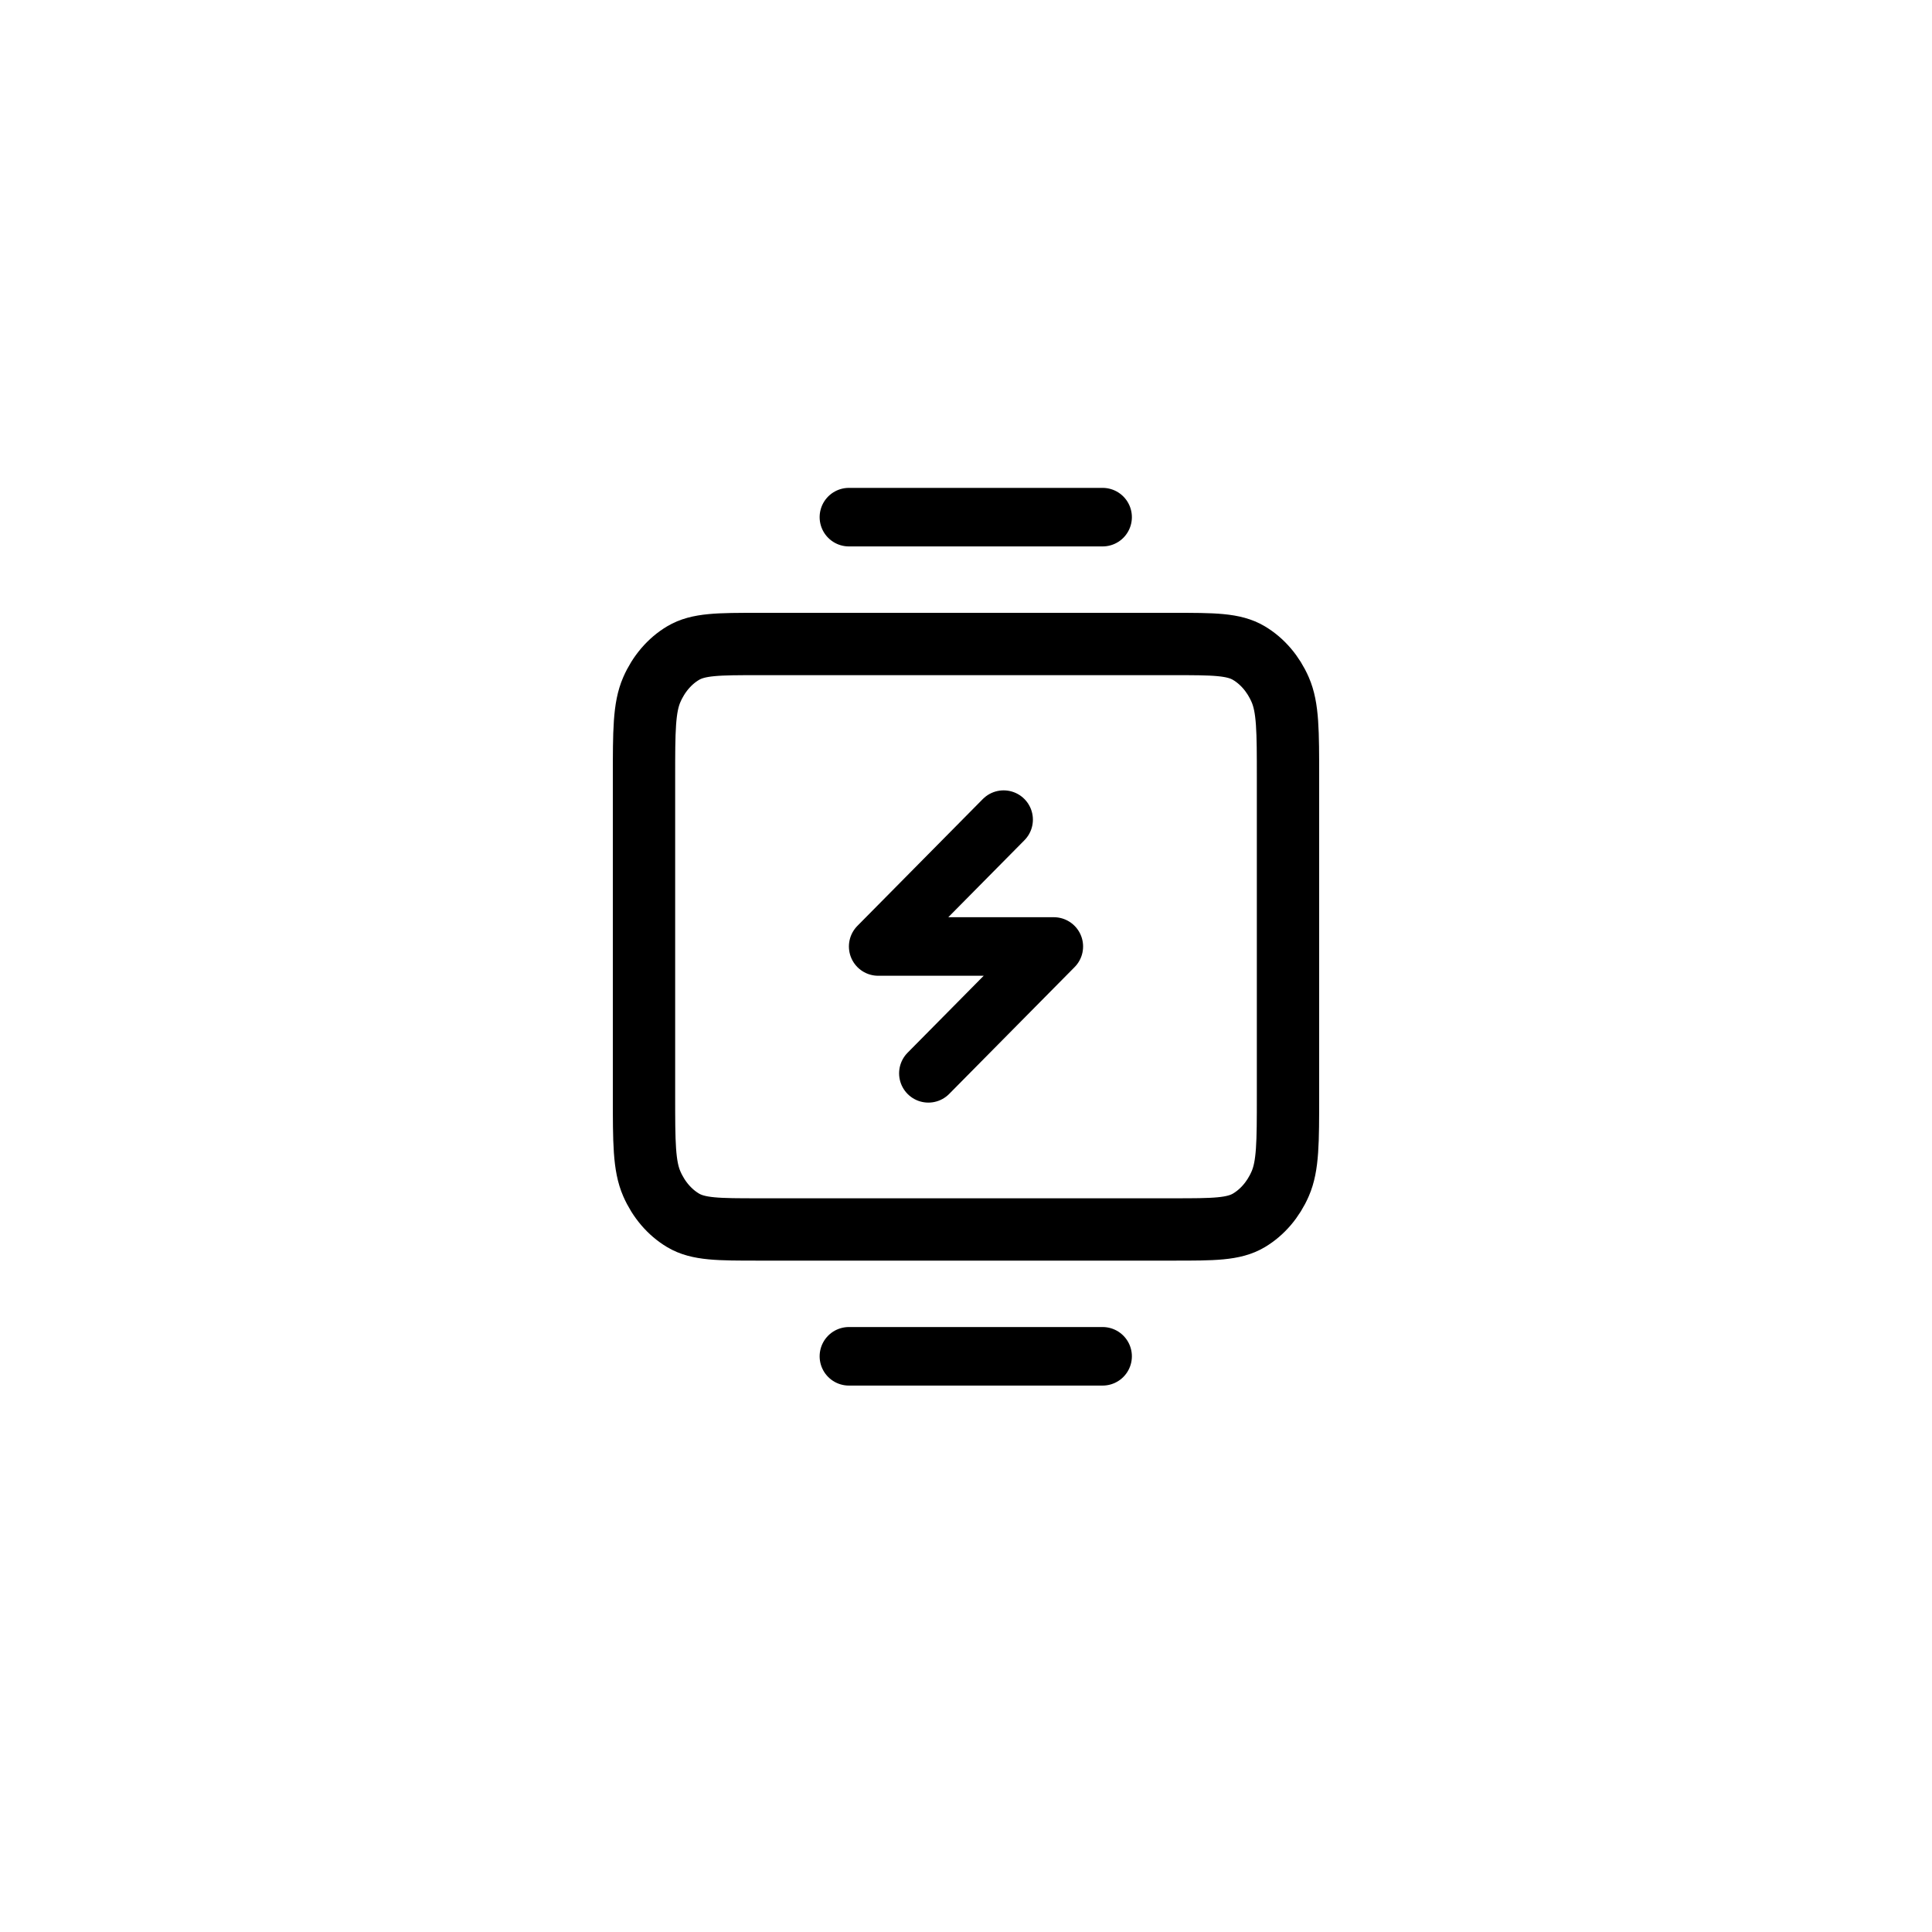 <svg width="99" height="99" viewBox="0 0 99 99" fill="none" xmlns="http://www.w3.org/2000/svg">
<path d="M38.867 63H60.133C62.187 63 63.214 63 63.998 62.533C64.688 62.122 65.249 61.466 65.6 60.66C66 59.743 66 58.543 66 56.143V39.857C66 37.457 66 36.257 65.6 35.34C65.249 34.534 64.688 33.878 63.998 33.467C63.214 33 62.187 33 60.133 33H38.867C36.813 33 35.786 33 35.002 33.467C34.312 33.878 33.751 34.534 33.4 35.34C33 36.257 33 37.457 33 39.857V56.143C33 58.543 33 59.743 33.4 60.66C33.751 61.466 34.312 62.122 35.002 62.533C35.786 63 36.813 63 38.867 63Z" stroke="black" stroke-width="3.194" stroke-linecap="round" stroke-linejoin="round"/>
<path d="M51.428 42L45 48.5H54L47.572 55" stroke="black" stroke-width="3" stroke-linecap="round" stroke-linejoin="round"/>
<line x1="43.5" y1="26.5" x2="56.5" y2="26.5" stroke="black" stroke-width="3" stroke-linecap="round" stroke-linejoin="round"/>
<line x1="43.5" y1="69.5" x2="56.5" y2="69.5" stroke="black" stroke-width="3" stroke-linecap="round" stroke-linejoin="round"/>
</svg>

